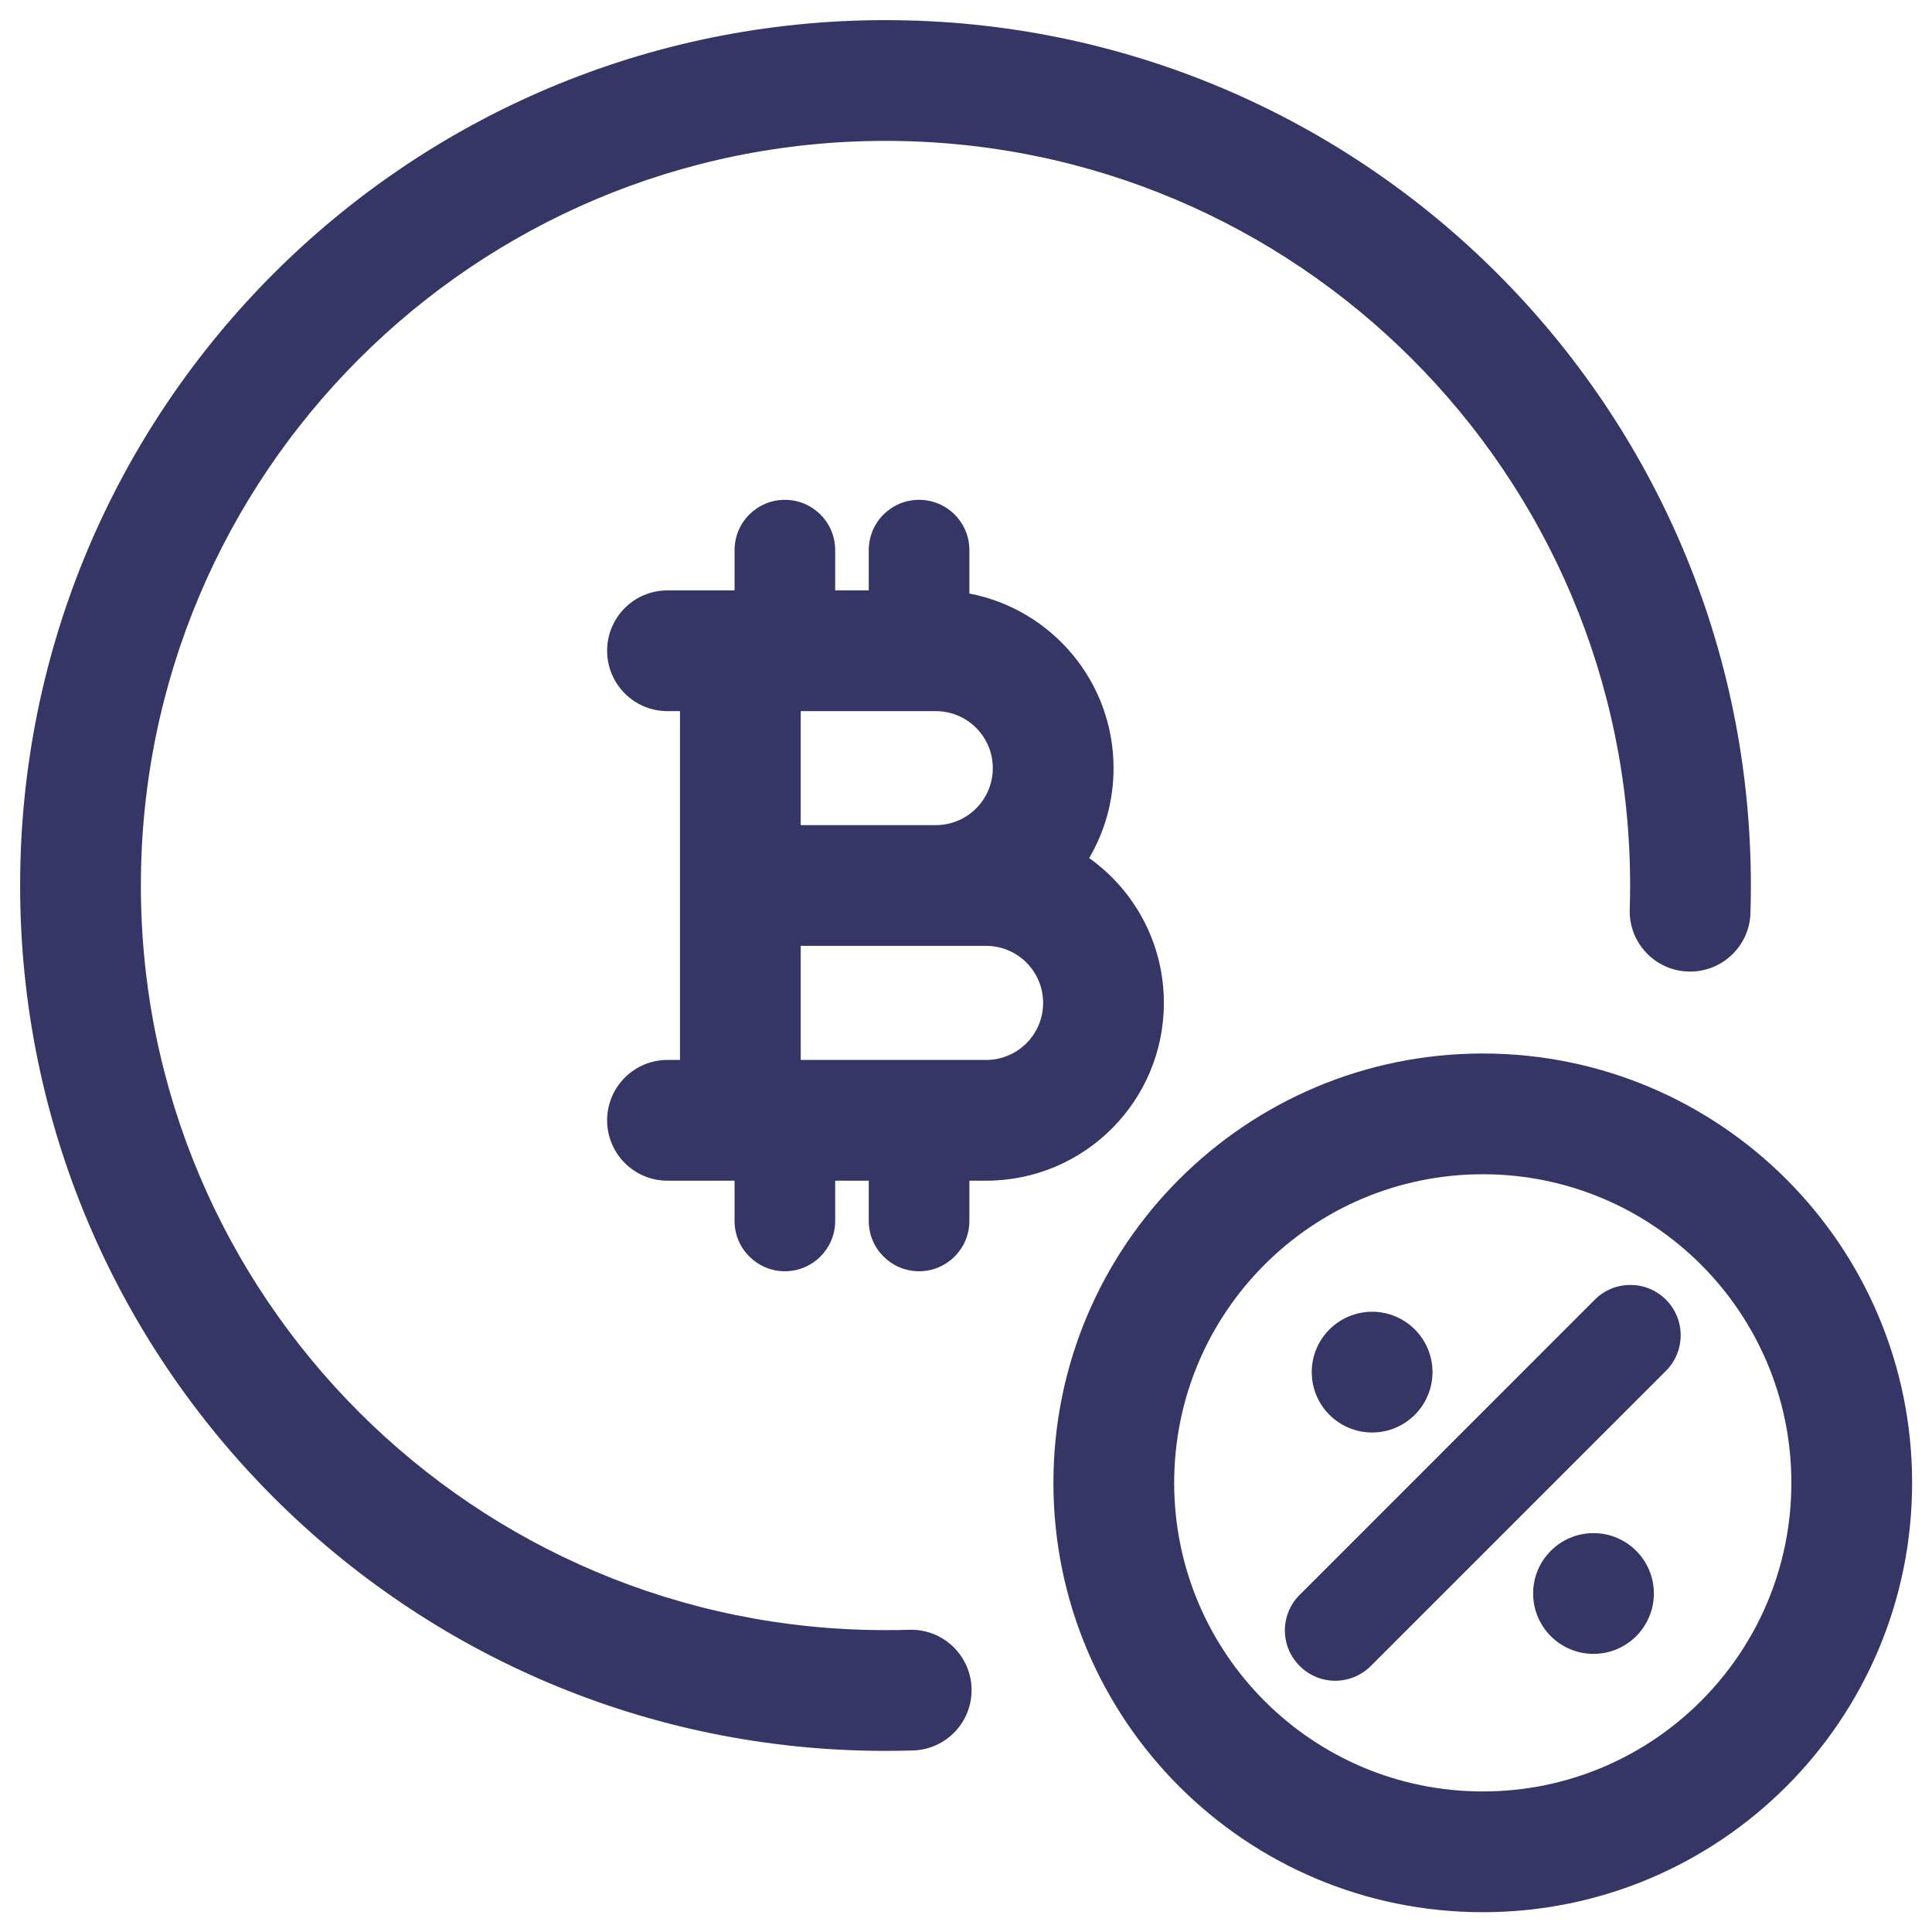 <svg width="24" height="24" viewBox="0 0 24 24" fill="none" xmlns="http://www.w3.org/2000/svg">
<g clip-path="url(#clip0_9001_301921)">
<path d="M1.75 11C1.75 5.892 5.891 1.75 11 1.75C16.109 1.75 20.25 5.892 20.25 11C20.25 11.099 20.248 11.198 20.245 11.296C20.232 11.71 20.558 12.056 20.971 12.069C21.386 12.082 21.732 11.757 21.745 11.343C21.748 11.229 21.75 11.115 21.75 11C21.75 5.063 16.937 0.25 11 0.25C5.063 0.25 0.25 5.063 0.25 11C0.25 16.937 5.063 21.75 11 21.75C11.115 21.75 11.229 21.748 11.342 21.745C11.757 21.732 12.082 21.386 12.069 20.972C12.056 20.558 11.71 20.233 11.296 20.246C11.197 20.249 11.099 20.25 11 20.25C5.891 20.25 1.75 16.109 1.75 11Z" fill="#353566"/>
<path fill-rule="evenodd" clip-rule="evenodd" d="M8.292 7.334C7.877 7.334 7.542 7.669 7.542 8.084C7.542 8.498 7.877 8.834 8.292 8.834H8.447V13.167H8.292C7.877 13.167 7.542 13.503 7.542 13.917C7.542 14.331 7.877 14.667 8.292 14.667H9.125V15.167C9.125 15.512 9.405 15.792 9.75 15.792C10.095 15.792 10.375 15.512 10.375 15.167V14.667H10.792V15.167C10.792 15.512 11.072 15.792 11.417 15.792C11.762 15.792 12.042 15.512 12.042 15.167V14.667H12.25C13.47 14.667 14.458 13.678 14.458 12.459C14.458 11.716 14.092 11.059 13.53 10.659C13.723 10.331 13.833 9.95 13.833 9.542C13.833 8.465 13.062 7.568 12.042 7.373V6.834C12.042 6.488 11.762 6.209 11.417 6.209C11.072 6.209 10.792 6.488 10.792 6.834V7.334H10.375V6.834C10.375 6.488 10.095 6.209 9.75 6.209C9.405 6.209 9.125 6.488 9.125 6.834V7.334H8.292ZM9.947 13.167H12.25C12.641 13.167 12.958 12.85 12.958 12.459C12.958 12.067 12.641 11.75 12.25 11.75H9.947V13.167ZM9.947 10.25H11.625C12.016 10.25 12.333 9.933 12.333 9.542C12.333 9.151 12.016 8.834 11.625 8.834H9.947V10.25Z" fill="#353566"/>
<path d="M20.695 17.029C20.939 16.785 20.939 16.389 20.695 16.145C20.451 15.901 20.055 15.901 19.811 16.145L16.145 19.812C15.9 20.056 15.9 20.451 16.145 20.695C16.389 20.94 16.784 20.94 17.029 20.695L20.695 17.029Z" fill="#353566"/>
<path d="M16.295 17.045C16.295 16.631 16.631 16.295 17.045 16.295C17.459 16.295 17.795 16.631 17.795 17.045C17.795 17.459 17.459 17.795 17.045 17.795C16.631 17.795 16.295 17.459 16.295 17.045Z" fill="#353566"/>
<path d="M19.795 19.045C19.381 19.045 19.045 19.381 19.045 19.795C19.045 20.209 19.381 20.545 19.795 20.545C20.209 20.545 20.545 20.209 20.545 19.795C20.545 19.381 20.209 19.045 19.795 19.045Z" fill="#353566"/>
<path fill-rule="evenodd" clip-rule="evenodd" d="M13.086 18.42C13.086 15.475 15.474 13.087 18.42 13.087C21.365 13.087 23.753 15.475 23.753 18.42C23.753 21.366 21.365 23.754 18.42 23.754C15.474 23.754 13.086 21.366 13.086 18.42ZM18.42 14.587C16.303 14.587 14.586 16.303 14.586 18.42C14.586 20.537 16.303 22.254 18.42 22.254C20.537 22.254 22.253 20.537 22.253 18.42C22.253 16.303 20.537 14.587 18.42 14.587Z" fill="#353566"/>
</g>
<defs>
<clipPath id="clip0_9001_301921">
<rect width="24" height="24" fill="white"/>
</clipPath>
</defs>
</svg>
